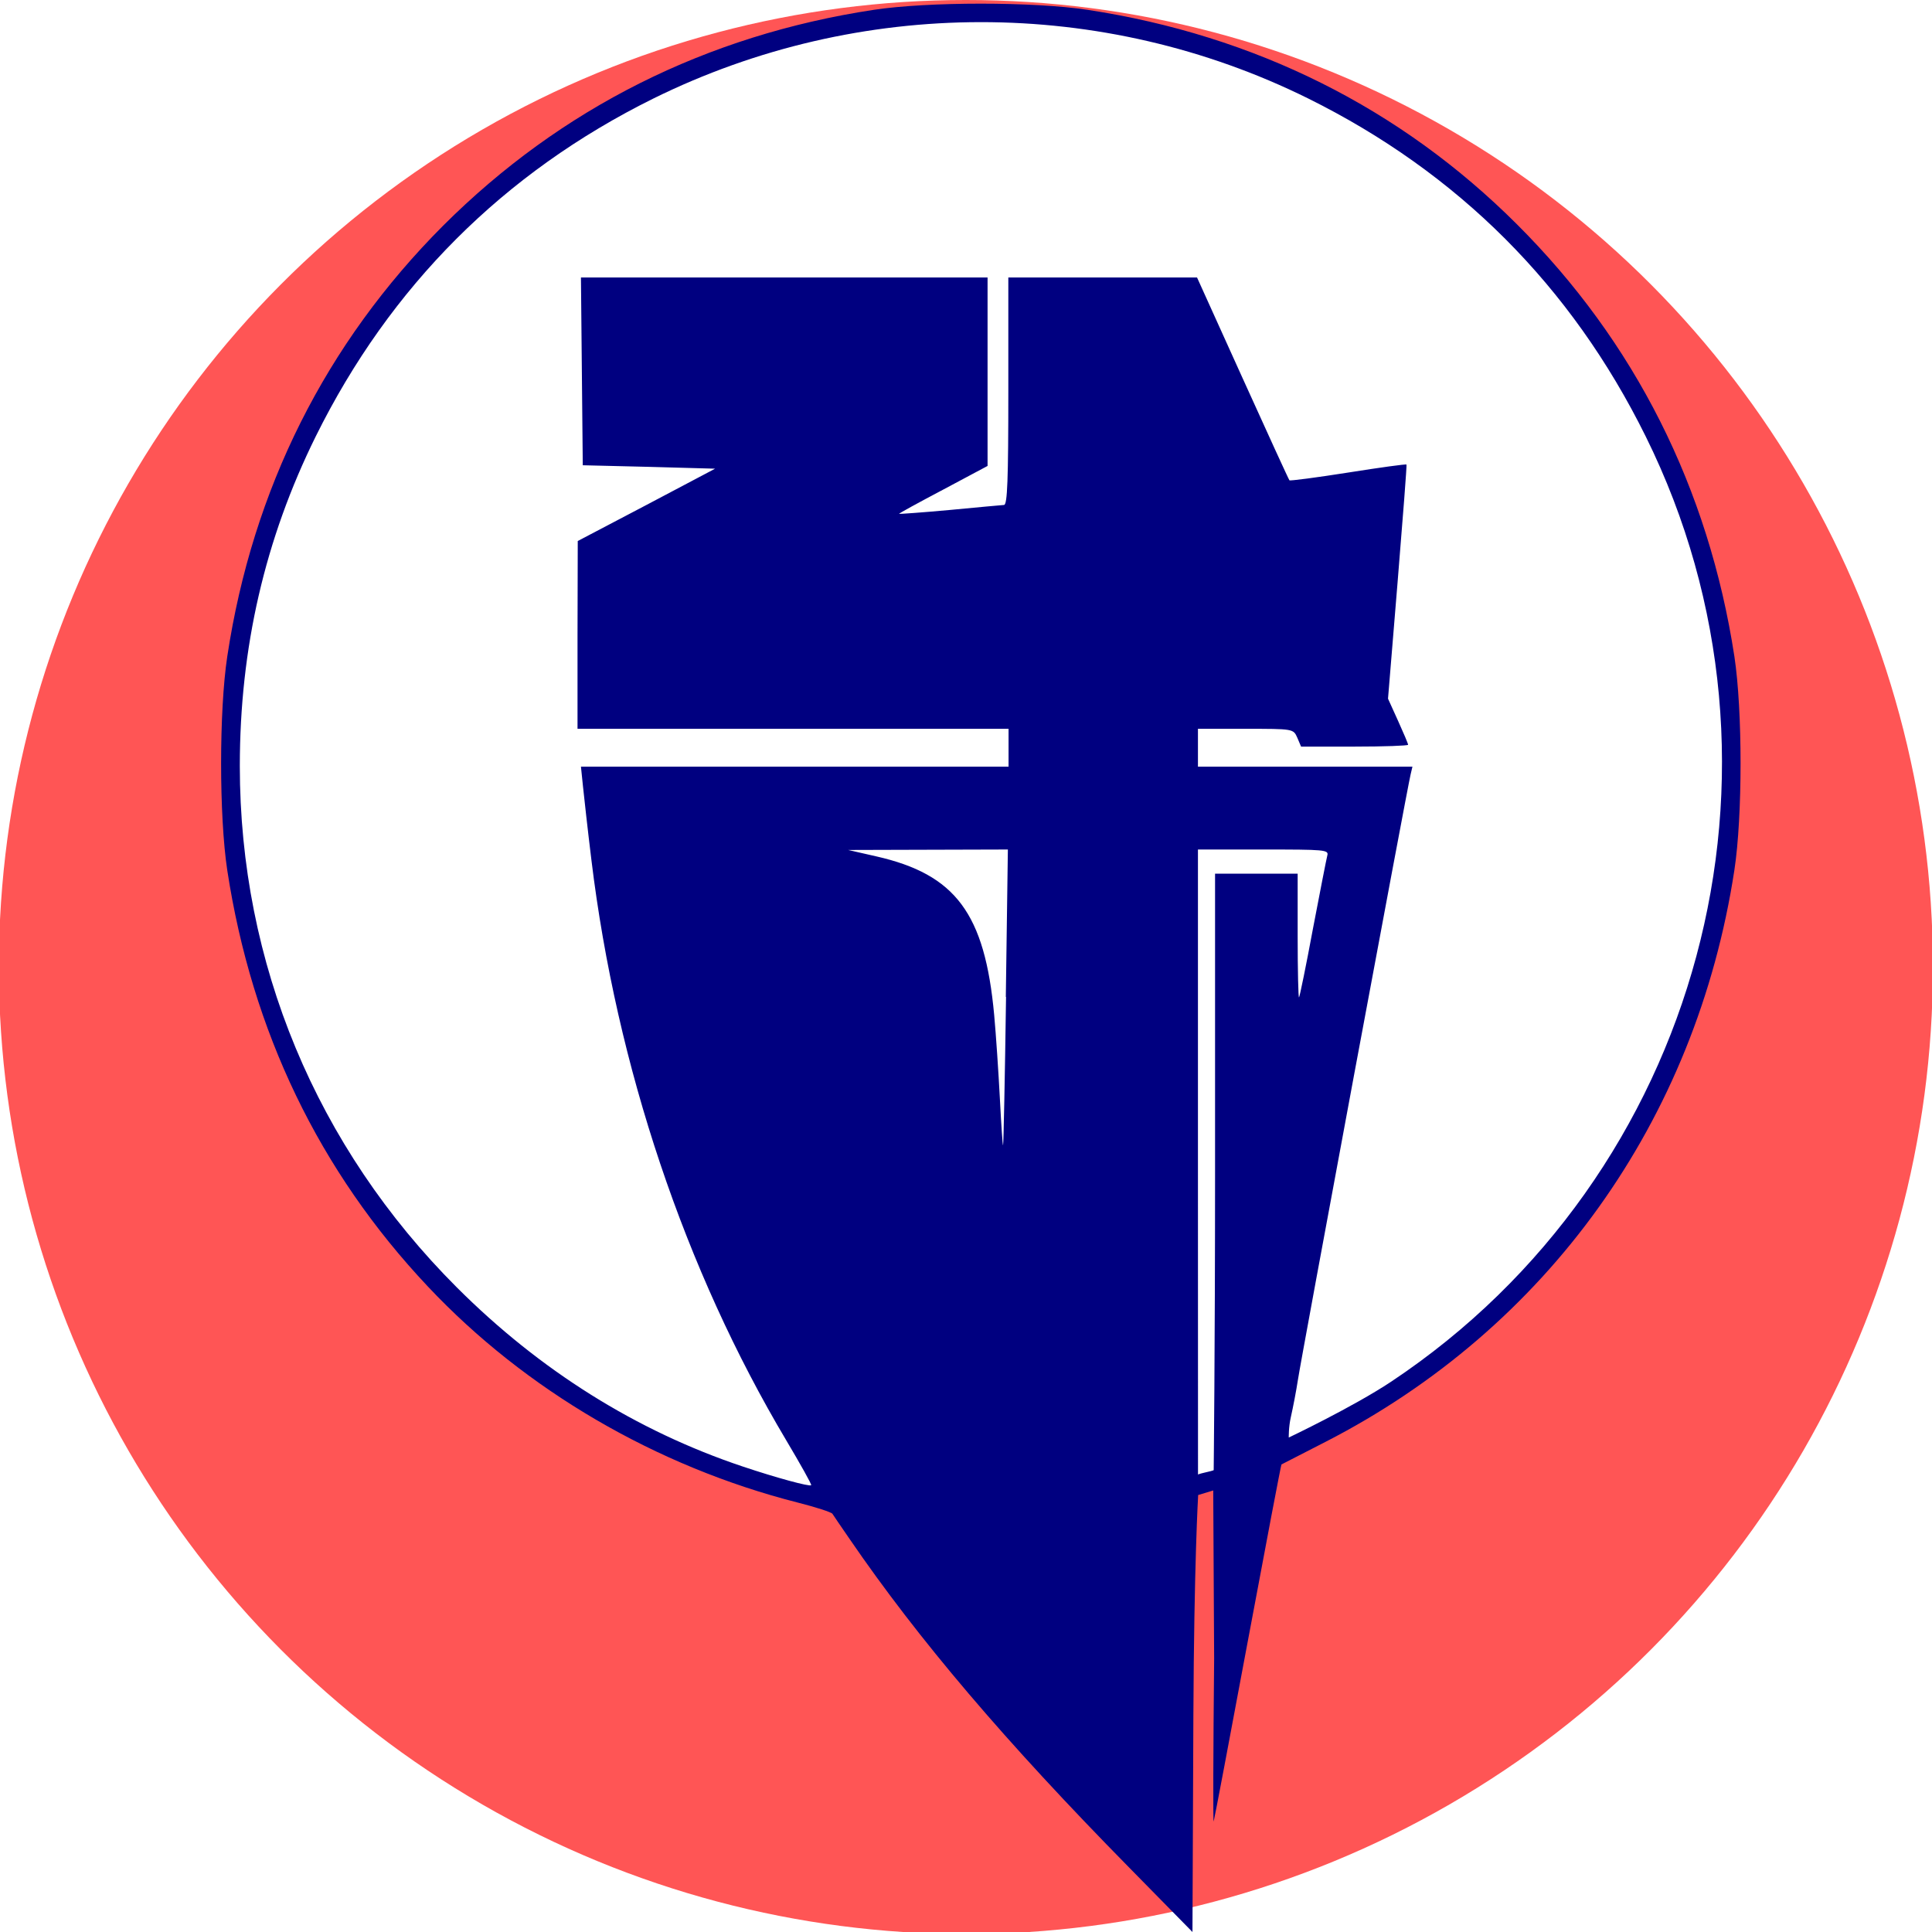 <?xml version="1.0" encoding="UTF-8" standalone="no"?>
<svg
   xmlns:dc="http://purl.org/dc/elements/1.1/"
   xmlns:cc="http://creativecommons.org/ns#"
   xmlns:rdf="http://www.w3.org/1999/02/22-rdf-syntax-ns#"
   xmlns:svg="http://www.w3.org/2000/svg"
   xmlns="http://www.w3.org/2000/svg"
   xmlns:sodipodi="http://sodipodi.sourceforge.net/DTD/sodipodi-0.dtd"
   xmlns:inkscape="http://www.inkscape.org/namespaces/inkscape"
   width="32"
   height="32"
   viewBox="0 0 8.467 8.467"
   version="1.1"
   id="svg32"
   inkscape:export-filename="C:\Users\rrrru\OneDrive\Рабочий стол\favicon-180x180.png"
   inkscape:export-xdpi="21.771427"
   inkscape:export-ydpi="21.771427"
   inkscape:version="1.0.1 (3bc2e813f5, 2020-09-07)"
   sodipodi:docname="My-icon-32x32.svg">
  <defs
     id="defs26">
    <filter
       inkscape:collect="always"
       style="color-interpolation-filters:sRGB"
       id="filter18"
       x="-1.2e-06"
       width="1"
       y="-1.2e-06"
       height="1">
      <feGaussianBlur
         inkscape:collect="always"
         stdDeviation="4.2378716e-06"
         id="feGaussianBlur20" />
    </filter>
  </defs>
  <sodipodi:namedview
     id="base"
     pagecolor="#ffffff"
     bordercolor="#666666"
     borderopacity="1.0"
     inkscape:pageopacity="0.0"
     inkscape:pageshadow="2"
     inkscape:zoom="25.160524"
     inkscape:cx="16"
     inkscape:cy="16"
     inkscape:document-units="px"
     inkscape:current-layer="layer3"
     inkscape:document-rotation="0"
     showgrid="false"
     inkscape:window-width="1920"
     inkscape:window-height="1017"
     inkscape:window-x="-8"
     inkscape:window-y="-8"
     inkscape:window-maximized="1"
     units="px" />
  <g
     inkscape:groupmode="layer"
     id="layer4"
     inkscape:label="Слой 4"
     style="display:inline;filter:url(#filter18)" />
  <g
     inkscape:groupmode="layer"
     id="layer3"
     inkscape:label="Слой 3"
     style="display:inline" />
  <g
     inkscape:label="Слой 1"
     inkscape:groupmode="layer"
     id="layer1"
     style="display:inline">
    <g
       id="g30">
      <circle
         style="display:inline;fill:#ff5555;stroke-width:0.307;filter:url(#filter18)"
         id="path16"
         cx="4.233"
         cy="4.238"
         r="4.238" />
      <circle
         style="display:inline;fill:#ffffff;stroke-width:0.254"
         id="path13"
         cx="4.311"
         cy="3.328"
         r="3.307" />
      <path
         style="fill:#000080;stroke-width:0.015"
         d="M 4.947,8.183 C 4.406,7.633 4.025,7.185 3.723,6.744 3.686,6.69 3.652,6.641 3.648,6.634 3.643,6.627 3.575,6.605 3.496,6.585 2.876,6.427 2.302,6.092 1.875,5.638 1.399,5.133 1.104,4.52 0.996,3.814 0.96,3.576 0.96,3.115 0.996,2.877 1.107,2.143 1.428,1.504 1.942,0.989 2.457,0.475 3.096,0.154 3.83,0.043 4.068,0.007 4.529,0.007 4.766,0.043 5.5,0.155 6.137,0.473 6.647,0.982 7.165,1.498 7.488,2.14 7.601,2.877 c 0.036,0.238 0.036,0.699 -4.08e-5,0.936 -0.168,1.101 -0.823,2.009 -1.792,2.506 -0.193,0.099 -0.193,0.099 -0.193,0.099 -0.002,0.002 -0.068,0.349 -0.147,0.772 -0.079,0.423 -0.146,0.779 -0.15,0.792 -0.003,0.012 -0.002,-0.309 0.002,-0.714 -0.004,-0.736 -0.004,-0.736 -0.004,-0.736 l -0.066,0.02 c 0,0 -0.018,0.299 -0.021,0.968 l -0.004,0.947 z M 3.445,6.311 C 3.002,5.567 2.702,4.674 2.592,3.77 2.576,3.64 2.56,3.495 2.555,3.447 l -0.009,-0.087 h 0.937 0.937 V 3.277 3.194 H 3.475 2.531 L 2.531,2.783 2.532,2.371 2.833,2.213 3.134,2.054 2.844,2.046 2.554,2.039 2.55,1.627 2.546,1.216 H 3.437 4.328 V 1.629 2.042 L 4.133,2.146 c -0.108,0.057 -0.194,0.104 -0.193,0.106 0.002,0.001 0.102,-0.006 0.222,-0.017 C 4.283,2.223 4.39,2.214 4.4,2.213 4.415,2.213 4.419,2.102 4.419,1.714 V 1.216 H 4.832 5.246 L 5.446,1.658 c 0.11,0.243 0.202,0.444 0.205,0.447 0.002,0.003 0.118,-0.012 0.257,-0.034 0.139,-0.022 0.254,-0.038 0.256,-0.035 0.002,0.002 -0.016,0.234 -0.039,0.515 l -0.042,0.511 0.044,0.097 c 0.024,0.053 0.044,0.1 0.044,0.105 0,0.004 -0.105,0.008 -0.234,0.008 H 5.702 L 5.685,3.232 C 5.668,3.194 5.667,3.194 5.459,3.194 H 5.25 v 0.083 0.083 h 0.47 0.47 l -0.008,0.034 c -0.014,0.056 -0.481,2.565 -0.494,2.654 -0.007,0.046 -0.021,0.119 -0.031,0.163 -0.01,0.044 -0.009,0.089 -0.009,0.089 0,0 0.282,-0.134 0.449,-0.245 C 7.454,5.152 7.934,3.369 7.212,1.912 6.886,1.253 6.39,0.757 5.732,0.431 4.83,-0.015 3.766,-0.014 2.863,0.432 2.207,0.757 1.71,1.254 1.384,1.912 1.161,2.363 1.051,2.839 1.051,3.357 c 0,0.863 0.335,1.669 0.951,2.285 0.364,0.364 0.787,0.629 1.253,0.785 0.146,0.049 0.293,0.089 0.3,0.082 0.003,-0.003 -0.047,-0.092 -0.11,-0.198 z m 1.874,0.132 c 0,0 0.006,-0.524 0.006,-1.307 V 3.829 h 0.181 0.181 v 0.274 c 0,0.151 0.003,0.272 0.006,0.268 0.003,-0.003 0.031,-0.139 0.061,-0.301 0.031,-0.162 0.059,-0.306 0.063,-0.321 0.007,-0.025 -0.013,-0.026 -0.28,-0.026 H 5.25 v 1.368 c 0,1.242 2.815e-4,1.374 2.815e-4,1.374 -0.013,-0.005 0.065,-0.017 0.07,-0.023 z m -0.911,-2.074 0.009,-0.646 -0.35,0.001 -0.35,0.001 0.123,0.028 c 0.348,0.079 0.476,0.25 0.517,0.695 0.008,0.087 0.019,0.252 0.025,0.367 0.006,0.115 0.012,0.206 0.014,0.204 0.002,-0.003 0.008,-0.295 0.013,-0.65 z"
         id="path51"
         inkscape:export-xdpi="96"
         inkscape:export-ydpi="96"
         sodipodi:nodetypes="csscsscsscsscsssccccccccsscccccccccccccccccccssscscccscscscssscsscccccssscssscsssscccsscccssssscsssccccsssscc" />
    </g>
  </g>
</svg>
